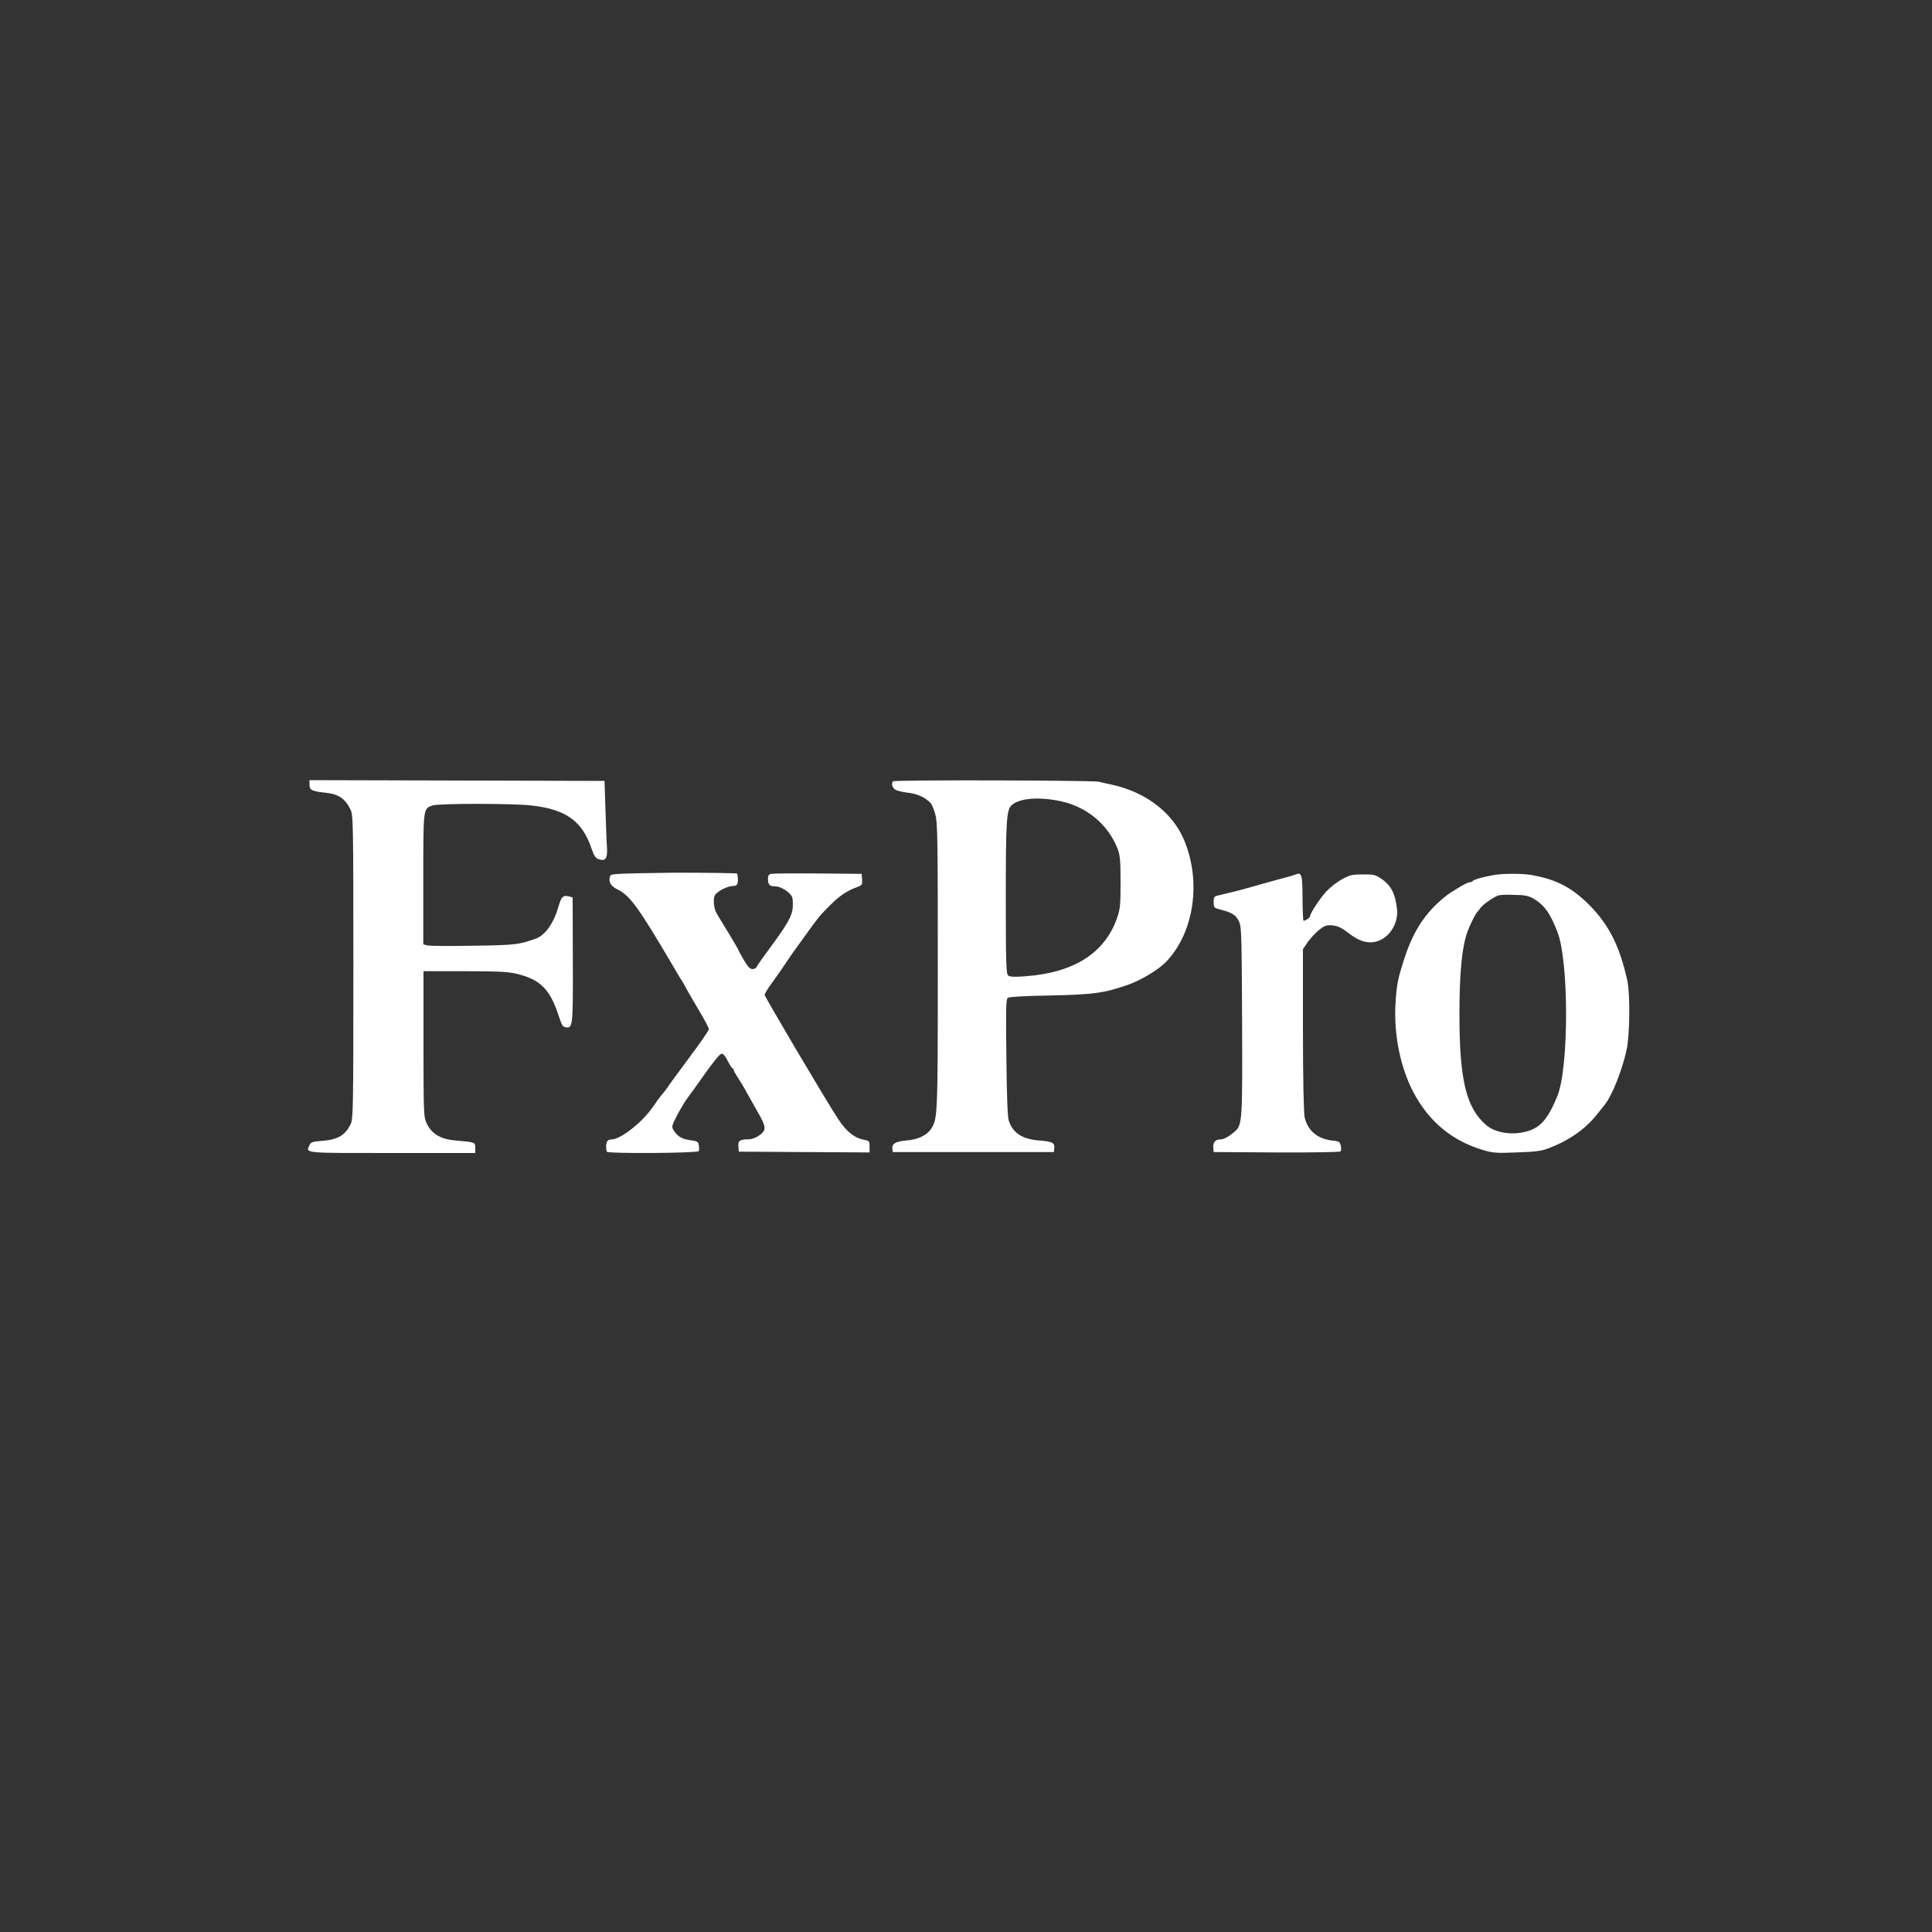 <?xml version="1.0" encoding="utf-8"?>
<!-- Generator: Adobe Illustrator 27.9.0, SVG Export Plug-In . SVG Version: 6.00 Build 0)  -->
<svg version="1.1" id="레이어_1" xmlns="http://www.w3.org/2000/svg" xmlns:xlink="http://www.w3.org/1999/xlink" x="0px"
	 y="0px" viewBox="0 0 1000 1000" style="enable-background:new 0 0 1000 1000;" xml:space="preserve">
<rect x="0" y="0" width="1000" height="1000" fill="#333333" stroke="none"/>
<style type="text/css">
	.st0{fill:#FFFFFF;}
</style>
<path class="st0" d="M160.2,406.2c0,2.7,1.2,3.4,8.3,4.1c6.7,0.7,10.2,3.1,12.9,8.7c1.4,2.8,1.5,6.1,1.5,81.4
	c0,74.6-0.1,78.6-1.4,81.4c-2.8,5.9-6.7,8.1-14.8,8.7c-5,0.4-5.8,0.7-6.5,2.2c-2,4.3-3.7,4.1,43,4.1H246v-2.7c0-2.9,0-2.9-10.3-3.8
	c-8.1-0.7-12.8-3.7-15.3-9.9c-1.1-2.5-1.2-7.9-1.2-40.3v-37.4h21c16.6,0,22.1,0.2,26.6,1.2c12.5,2.8,17.8,7.9,22.2,21.4
	c1.7,5.1,2.2,6.2,3.7,6.4c3.8,0.6,3.9,0,3.8-34.8l-0.1-32.4l-1.9-0.5c-3-0.8-4,0.2-5.3,4.8c-2.5,8.9-6.9,15.2-11.8,17
	c-8.7,3.1-10.2,3.4-32.4,3.7c-12,0.2-22.8,0.2-23.9-0.2l-2-0.5V455c0-37.1-0.1-36.4,4.8-38.1c3.1-1.1,41.1-1.1,51,0
	c17.8,1.9,26.4,8,31.2,22.1c1.4,4,2.1,5.1,3.7,5.7c3.5,1.2,4.6-0.2,4.4-5.4c-0.2-2.4-0.5-11.4-0.8-19.8l-0.5-15.3l-76.3-0.2
	l-76.4-0.2L160.2,406.2L160.2,406.2z M462.3,404.4c-1.1,1.1-0.5,3.3,1.2,4.4c0.9,0.5,3.8,1.2,6.4,1.5c4.8,0.5,9.1,2.4,11.9,5.5
	c0.7,0.9,1.8,3.6,2.4,6.1c1.1,4.1,1.2,13.6,1.2,78.2c0,77.6-0.1,78.9-3.4,84.1c-2.2,3.4-7,5.7-12.8,6.1c-5.7,0.5-7.7,1.7-7.3,4.4
	l0.2,1.6h83.4l0.2-2.1c0.3-2.7-1.1-3.4-8-3.9c-8.7-0.7-13.6-4-15.6-10.4c-0.6-1.8-1-13.1-1.2-32.6c-0.3-24.5-0.2-30.1,0.7-30.8
	c0.6-0.5,7.7-1,20.1-1.2c24.6-0.5,29.6-1.2,42.5-5.7c6.4-2.3,14.9-7.4,18.8-11.2c15.2-15.2,19.2-42.7,9.4-64.7
	c-6.2-13.7-19.9-23.9-37.1-27.6c-2-0.4-5.1-1.1-6.7-1.5C565,403.9,463.1,403.6,462.3,404.4L462.3,404.4z M549,414.7
	c13.6,2.9,24.6,12.1,29.5,24.7c1.2,3.3,1.5,5.7,1.5,17.2c0,11.9-0.2,13.9-1.8,18.5c-6.3,18.2-22.4,28.4-47.4,30.2
	c-5.9,0.5-8.2,0.3-9-0.4c-1-0.9-1.2-6.2-1.2-40.5c0-40.2,0.4-45.1,3-47.6C527.6,413.1,537.7,412.3,549,414.7L549,414.7z
	 M315.9,453.2c-1.2,3,0.1,5.4,3.6,7.1c6.6,3.2,10.9,9.2,28.8,39.6c0.5,0.9,1.3,2.3,1.8,3.1c0.5,0.9,1.5,2.5,2.3,3.8
	c0.9,1.2,2.1,3.5,2.9,5c0.8,1.5,3.7,6.5,6.5,11.2c2.8,4.7,5.1,9,5.1,9.7s-4.6,7.3-10.2,14.8S346,562,345.4,563
	c-0.7,1.1-2.1,2.7-3,3.8s-2.8,3.7-4.3,5.9c-5.4,8-16.8,17.1-21.7,17.1c-2.4,0-3.1,1.9-2.4,6.3c0.2,1.1,47.4,0.8,47.7-0.3
	c0.2-0.5,0.2-1.8,0-3c-0.3-1.9-0.7-2.1-4.2-2.6c-4.4-0.6-6.7-1.9-8.6-4.8c-1.1-1.6-1.2-2.3-0.3-4.3c0.9-2.4,5.7-10.9,7-12.4
	c0.3-0.5,2.3-3.2,4.4-6.1c9.3-13.2,12.5-17.2,13.6-17.2c0.8,0,2.1,1.6,3.1,3.8c1.1,2.1,2.2,3.8,2.5,3.8s0.6,0.4,0.6,0.9s1,2.2,2.2,4
	s3.2,5.1,4.4,7.4c1.3,2.3,3.9,7,5.8,10.3c3.7,6.4,4.3,8.5,2.7,10.4c-1.7,2-5.1,3.7-7.3,3.7c-4.7,0-5.7,0.8-5.4,3.7l0.2,2.7l33.9,0.2
	l33.8,0.2v-3c0-2.8-0.2-3-2.7-3.5c-5.1-0.9-9.3-4.3-13.5-10.7c-6-9-38.1-63.4-38.1-64.3c0-0.7,1.8-3.7,4.1-6.7c2.2-3,5.4-7.6,7-10.1
	c1.7-2.5,3.4-4.9,3.7-5.4c0.3-0.4,2.8-3.9,5.5-7.6c7.6-10.6,8-11.1,13.8-16.9c5-4.9,8.5-7.3,14.4-9.4c1.9-0.8,2.1-1.2,1.9-3.7
	l-0.2-2.9l-22.6-0.2c-12.4-0.1-23.3,0-24.3,0.2c-1.3,0.3-1.6,0.9-1.6,2.9c0.1,2.8,0.9,3.6,3.9,3.6s8,3.4,8.7,5.8
	c0.3,1.1,0.3,3.5,0.2,5.5c-0.5,4.2-2.7,8.3-11.9,20.7c-3.5,4.8-6.6,9.1-6.8,9.7c-0.2,0.6-1.2,1.1-2.1,1.1c-1.3,0-2.4-1.2-4.5-4.7
	c-1.5-2.5-2.7-4.8-2.7-5s-2.3-4.1-5.1-8.8c-2.9-4.7-5.7-9.3-6.3-10.4c-1.5-2.7-1.9-7.4-0.9-9.3c1.1-2,6.5-4.8,9.3-4.8
	c2.6,0,3.1-1.5,2.3-6.4c0-0.3-14.7-0.5-32.6-0.5C321.5,452.1,316.3,452.2,315.9,453.2L315.9,453.2z M669.6,453
	c-1.2,0.4-4.2,1.2-6.5,1.8c-7,1.9-11.6,3.2-16.1,4.5s-11.7,3.1-16.1,4.1c-2.5,0.5-2.7,0.8-2.7,3.5c0,3,0,3,4.2,4.1
	c5.4,1.4,7.5,2.7,9,6.2c1.2,2.5,1.3,7.9,1.5,50.6c0.2,51.7,0.1,54.3-3.5,57.6c-3.1,2.8-6,4.4-8,4.4c-2.4,0-3.7,1.7-3.4,4.4l0.2,2.1
	l32.4,0.2c18.9,0.1,32.8-0.2,33.2-0.5c0.4-0.4,0.5-1.7,0.2-3c-0.5-2.1-0.8-2.3-4.8-2.7c-7.3-0.9-12.3-5.1-13.9-11.9
	c-0.5-2.1-0.9-19.3-0.9-45.2v-41.9l2.5-3.7c1.5-2.1,4.1-4.9,6-6.4c2.9-2.2,3.7-2.5,6.9-2.2c2.7,0.3,4.6,1.2,8,3.8
	c6.1,4.8,10.9,6,15.9,4.1c6-2.3,10.1-9.4,9.4-16.2c-0.9-8.3-3.1-12.6-8.5-16.1c-2.7-1.8-3.8-2.1-9.3-2c-5.4,0-6.7,0.3-10.7,2.5
	c-2.5,1.4-6,4.1-7.8,6c-3.3,3.4-8.7,11.6-8.7,13.1c0,0.8-2.4,2.4-3.4,2.4c-0.2,0-0.5-5.1-0.5-11.3c0-7.8-0.3-11.6-0.9-12.2
	C672.6,451.9,672.6,451.9,669.6,453L669.6,453z M773.3,452.9c-5.4,0.9-10.3,2.3-11,3.1c-0.5,0.4-1.2,0.7-1.8,0.7
	c-1.2,0-9.3,4.8-12.4,7.3c-10.3,8.3-16.4,17.6-21,31.5c-3.7,11.3-4.2,14.2-4.8,24.1c-0.9,15.9,2.5,32.7,9.1,45.4
	c8,15.4,20.1,25.5,36.4,30.3c5,1.5,6.8,1.6,17.2,1.2c9-0.3,12.6-0.7,15.8-1.9c10.6-3.8,19.7-10,25.8-17.8c1.8-2.3,3.7-4.6,4.1-5.1
	c3.7-4.7,8.9-17.6,11.2-28.2c1.7-7.6,1.9-29,0.4-36c-4-17.9-9.5-28.8-19.7-39.1c-9.2-9.2-17.4-13.4-30.5-15.6
	C787.4,452.1,778,452.1,773.3,452.9L773.3,452.9z M793.5,465c5.7,3.3,8.7,7.3,12.6,17.3c6,15.2,6,70.2,0,85
	c-4.1,10-7.4,14.5-12.3,17c-7.7,3.7-18.8,2.9-24.5-1.9c-10.4-9-13.9-23.2-13.9-57.5c0-21.1,1.3-34.8,4.1-42.5c1.4-3.8,4-9.1,5-10.2
	c0.5-0.5,1.4-1.6,1.9-2.4c1.2-1.7,7.3-5.9,9.4-6.4c0.9-0.2,4.4-0.4,8-0.2C789,463.2,791.2,463.7,793.5,465L793.5,465z"/>
</svg>
